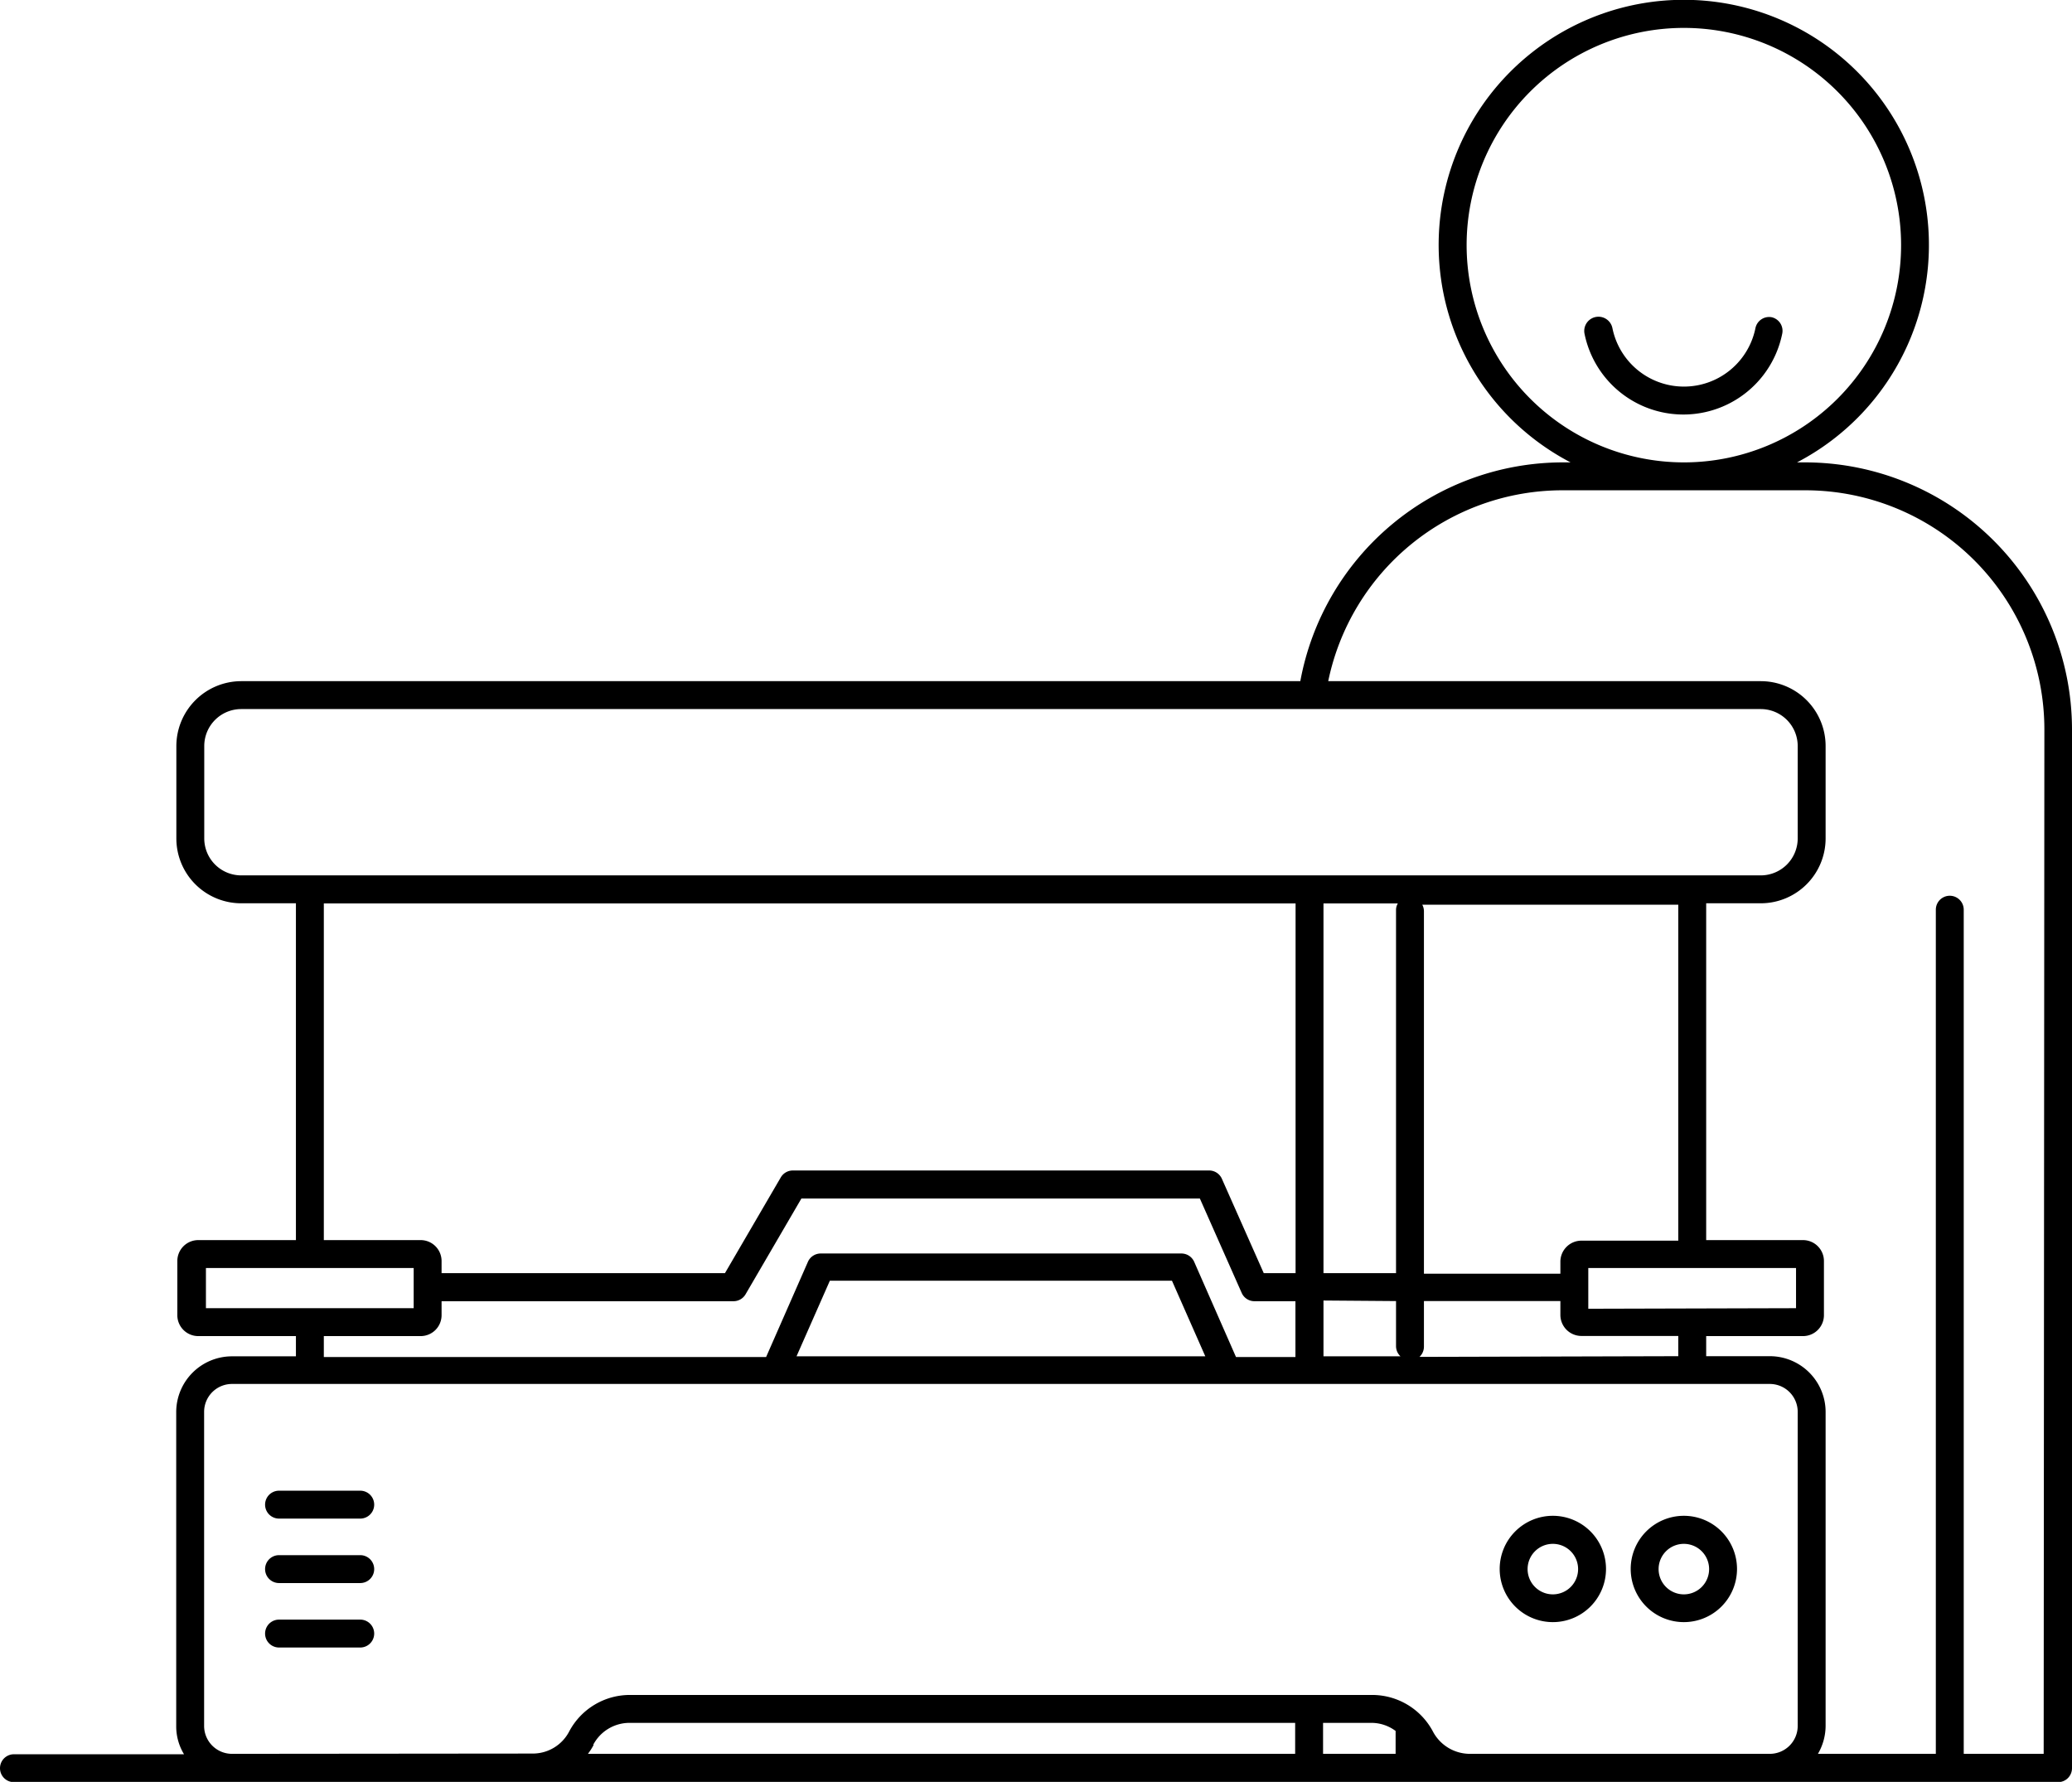 <svg xmlns="http://www.w3.org/2000/svg" viewBox="0 0 148.51 127.71"><g id="Layer_2" data-name="Layer 2"><g id="Layer_1-2" data-name="Layer 1"><path d="M25.82,106.84H20a1,1,0,0,0,0,2h5.82a1,1,0,0,0,0-2Z"/><path d="M25.82,111.46H20a1,1,0,1,0,0,2h5.82a1,1,0,1,0,0-2Z"/><path d="M25.82,116.08H20a1,1,0,1,0,0,2h5.82a1,1,0,1,0,0-2Z"/><path d="M111.29,116.26a3.81,3.81,0,1,0-3.8-3.8A3.81,3.81,0,0,0,111.29,116.26Zm0-5.61a1.81,1.81,0,1,1-1.8,1.81A1.81,1.81,0,0,1,111.29,110.65Z"/><path d="M120.69,116.26a3.81,3.81,0,1,0-3.81-3.8A3.81,3.81,0,0,0,120.69,116.26Zm0-5.61a1.81,1.81,0,1,1-1.81,1.81A1.81,1.81,0,0,1,120.69,110.65Z"/><path d="M127,22.74a1,1,0,0,0-1.18.78,5.23,5.23,0,0,1-10.25,0,1,1,0,1,0-2,.4,7.23,7.23,0,0,0,14.17,0A1,1,0,0,0,127,22.74Z"/><path d="M129.39,33.14h-.59a17.57,17.57,0,1,0-16.23,0H112A19.15,19.15,0,0,0,93.2,48.82H17.29a4.66,4.66,0,0,0-4.65,4.65v6.62a4.65,4.65,0,0,0,4.65,4.65h3.92V88.88h-7a1.5,1.5,0,0,0-1.5,1.5v3.88a1.5,1.5,0,0,0,1.5,1.5h7v1.45H16.63a4,4,0,0,0-4,4v22.52a3.84,3.84,0,0,0,.56,2H1a1,1,0,0,0,0,2H147.51a1,1,0,0,0,1-1V52.26A19.15,19.15,0,0,0,129.39,33.14ZM105.12,17.57a15.57,15.57,0,1,1,15.57,15.57A15.58,15.58,0,0,1,105.12,17.57ZM14.64,60.09V53.47a2.65,2.65,0,0,1,2.65-2.65H126.2a2.65,2.65,0,0,1,2.65,2.65v6.62a2.65,2.65,0,0,1-2.65,2.65H17.29A2.65,2.65,0,0,1,14.64,60.09ZM57.09,97.21l2.39-5.42H84l2.39,5.42Zm43.1-32.46a.9.9,0,0,0-.13.45V91.25h-5.2V64.75Zm-.13,28.5v3.24a1,1,0,0,0,.32.72H94.86v-4Zm1.68,4a1,1,0,0,0,.32-.74V93.25h9.78v1a1.51,1.51,0,0,0,1.51,1.5h6.94v1.45Zm12.1-3.45V90.88h14.89v2.88Zm6.45-4.88h-6.94a1.51,1.51,0,0,0-1.51,1.5v.87h-9.78v-26a1,1,0,0,0-.12-.45h18.35ZM23.21,64.75H92.86v26.5H90.58l-3-6.76a1,1,0,0,0-.92-.6H56.83a1,1,0,0,0-.87.5l-4,6.86H31.65v-.87a1.5,1.5,0,0,0-1.5-1.5H23.21ZM14.76,90.88H29.65v2.88H14.76Zm8.45,4.88h6.94a1.5,1.5,0,0,0,1.5-1.5v-1H52.58a1,1,0,0,0,.86-.5l4-6.86H86l3,6.77a1,1,0,0,0,.91.59h2.94v4H88.59l-3-6.83a1,1,0,0,0-.91-.59H58.83a1,1,0,0,0-.92.59l-3,6.83H23.21ZM16.63,125.7a2,2,0,0,1-2-2V101.19a2,2,0,0,1,2-2H126.85a2,2,0,0,1,2,2v22.51a2,2,0,0,1-2,2H105.31a3,3,0,0,1-2.59-1.57,4.93,4.93,0,0,0-4.38-2.65H45.16a4.92,4.92,0,0,0-4.37,2.63h0a2.94,2.94,0,0,1-2.61,1.57Zm25-1.1.89.45a2.94,2.94,0,0,1,2.61-1.57h47.7v2.22H42.14a4.65,4.65,0,0,0,.41-.64Zm58.4,1.1h-5.2v-2.22h3.48a2.9,2.9,0,0,1,1.72.58Zm46.45,0h-5.73V65.2a1,1,0,0,0-2,0v60.5H130.3a4,4,0,0,0,.55-2V101.2a4,4,0,0,0-4-4h-4.56V95.76h6.94a1.5,1.5,0,0,0,1.5-1.5V90.38a1.5,1.5,0,0,0-1.5-1.5h-6.94V64.74h3.91a4.65,4.65,0,0,0,4.65-4.65V53.47a4.65,4.65,0,0,0-4.65-4.65h-31A17.15,17.15,0,0,1,112,35.14h17.41a17.14,17.14,0,0,1,17.12,17.12Z"/></g></g></svg>